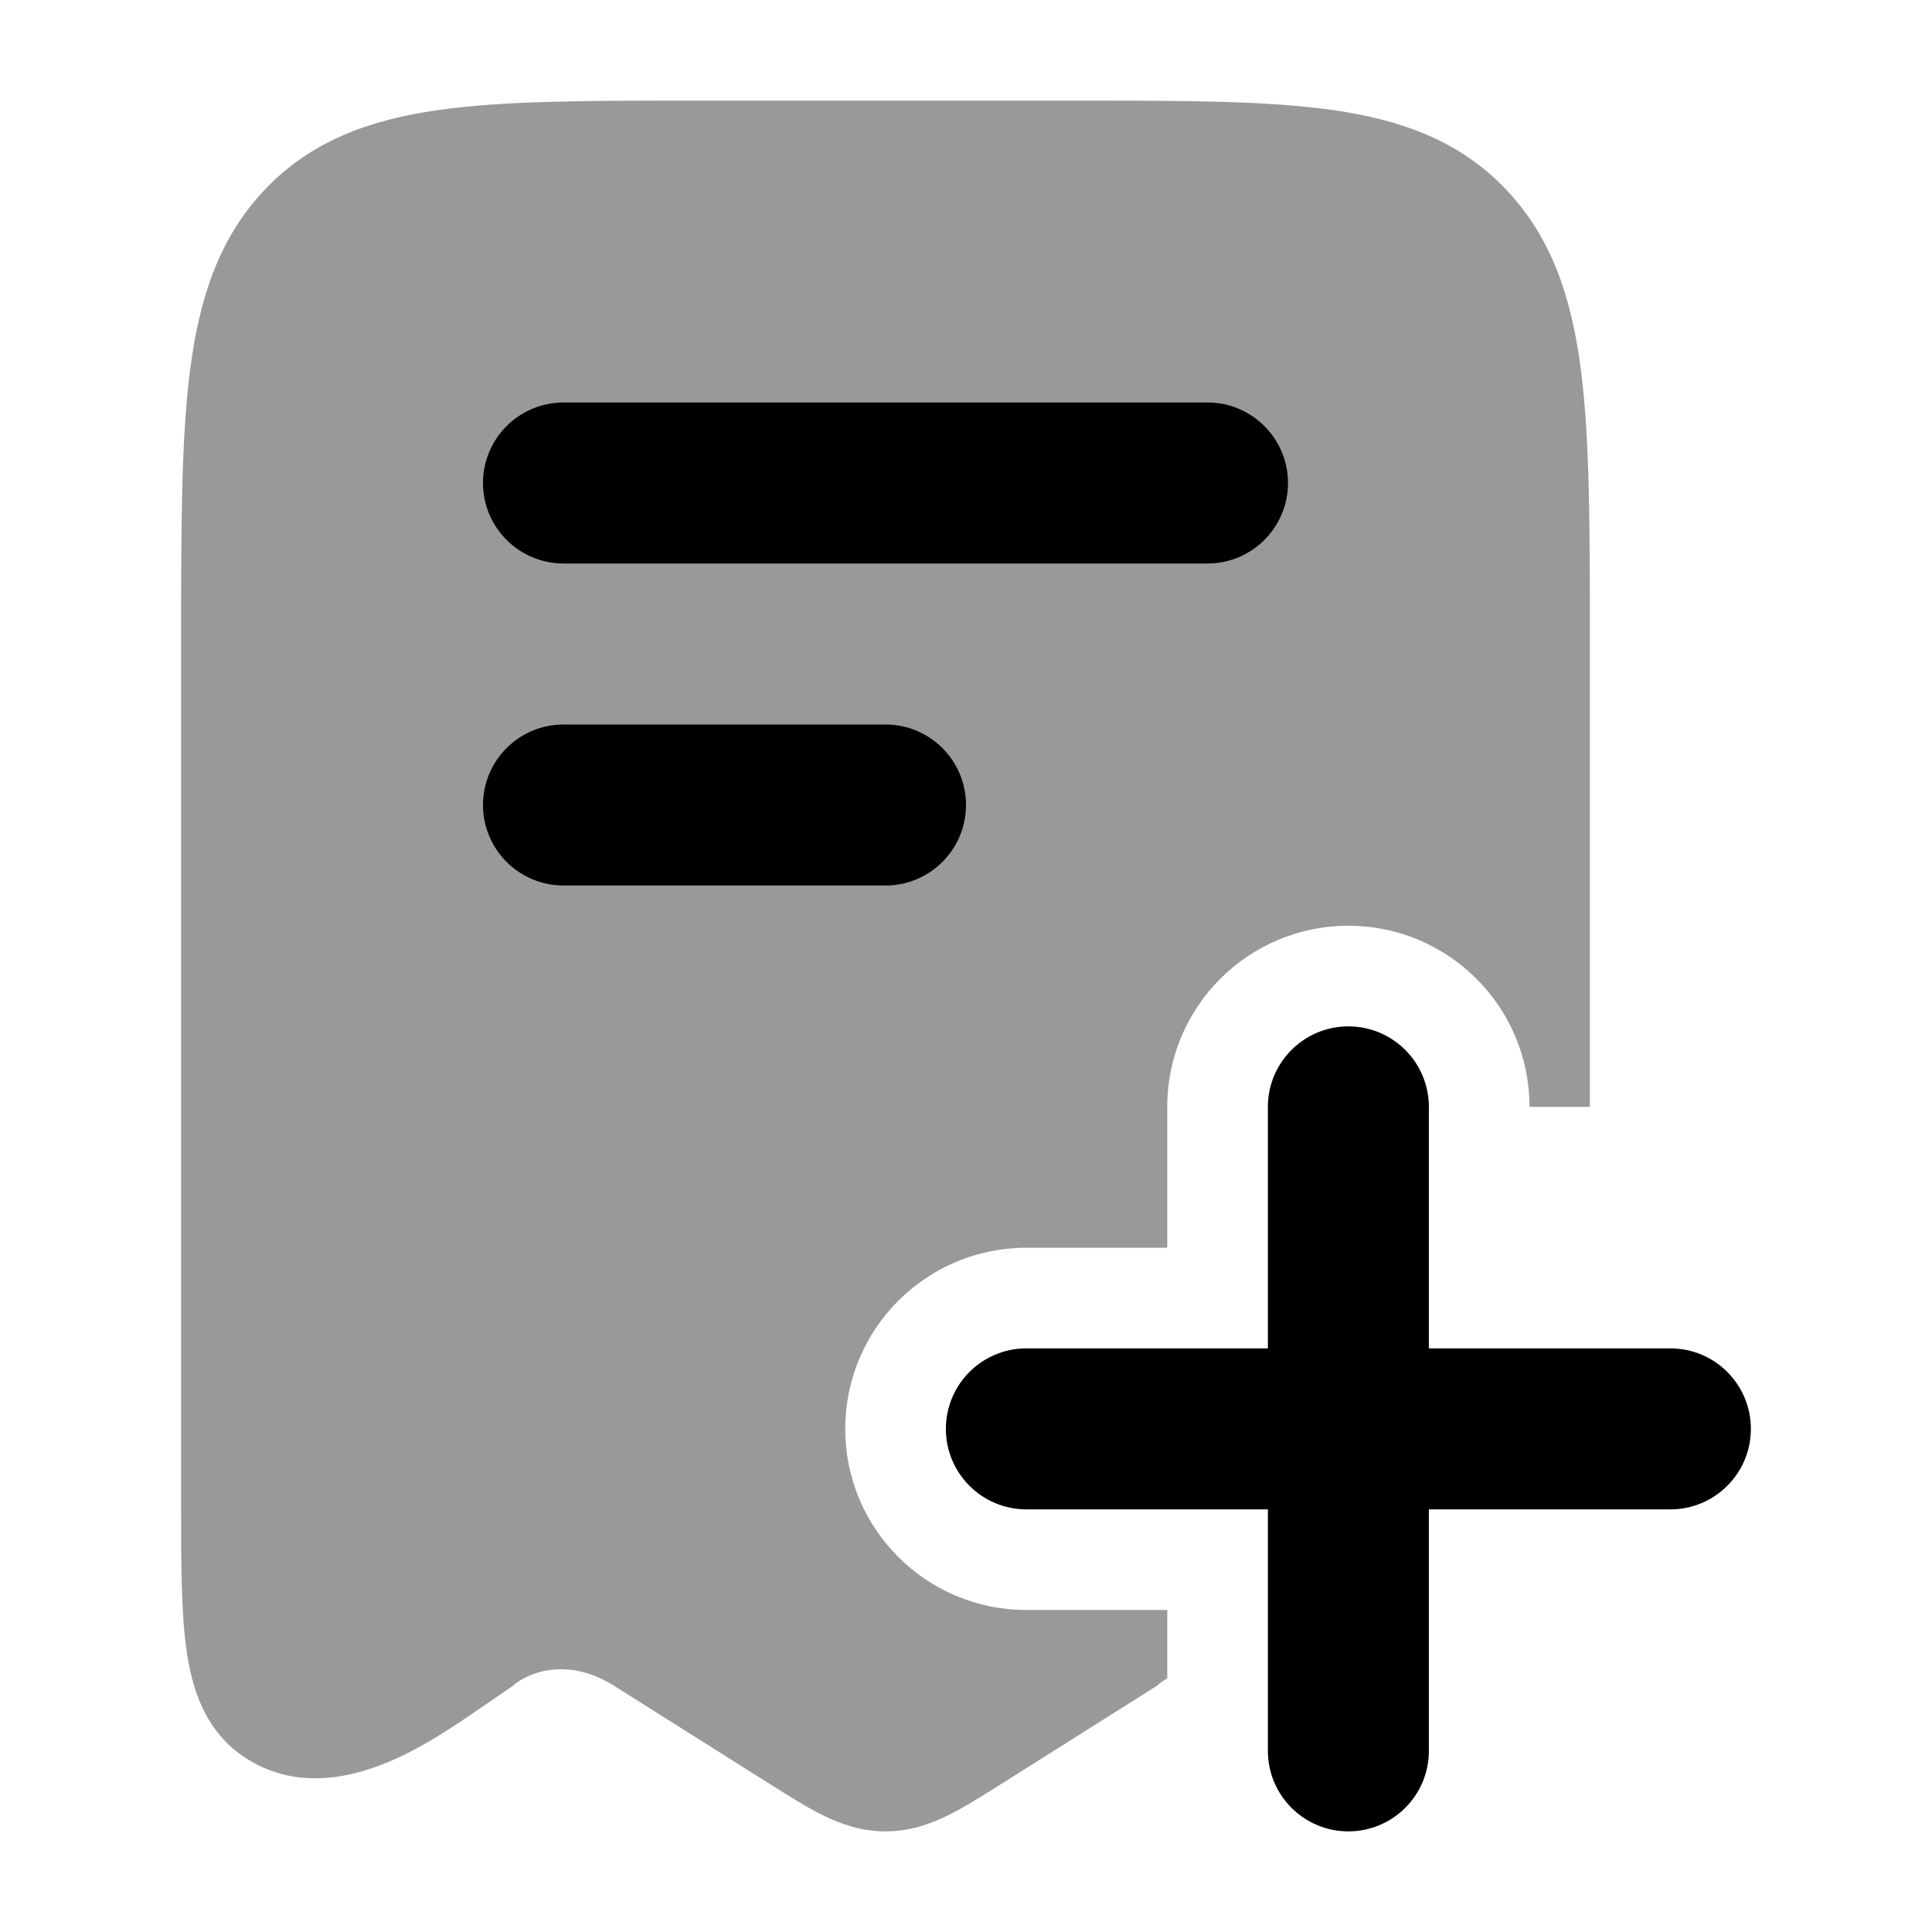 <svg width="24" height="24" viewBox="0 0 24 24" xmlns="http://www.w3.org/2000/svg">
<path opacity="0.4" d="M13.41 1.25H13.41H8.59H8.59C7.307 1.25 6.265 1.25 5.443 1.367C4.582 1.49 3.855 1.755 3.281 2.365C2.713 2.968 2.472 3.722 2.359 4.614C2.25 5.478 2.25 6.578 2.25 7.948L2.25 18.701C2.25 19.41 2.25 20.02 2.315 20.487C2.382 20.966 2.542 21.511 3.056 21.841C3.814 22.33 4.655 21.992 5.127 21.745C5.397 21.603 5.651 21.436 5.862 21.291L6.371 20.942C6.544 20.786 7.038 20.569 7.629 20.942L9.567 22.164C9.801 22.312 10.024 22.452 10.224 22.551C10.448 22.661 10.701 22.75 11 22.75C11.299 22.75 11.552 22.661 11.776 22.551C11.976 22.452 12.199 22.312 12.433 22.164L14.371 20.942C14.404 20.912 14.447 20.879 14.5 20.849V20H12.75C11.507 20 10.5 18.993 10.5 17.75C10.5 16.507 11.507 15.5 12.75 15.5H14.5V13.75C14.5 12.507 15.507 11.5 16.75 11.5C17.993 11.5 19 12.507 19 13.75H19.75L19.75 7.948C19.75 6.578 19.75 5.478 19.641 4.614C19.528 3.722 19.287 2.968 18.719 2.365C18.145 1.755 17.418 1.49 16.557 1.367C15.735 1.25 14.693 1.25 13.41 1.25Z" fill="currentColor"/>
<path fill-rule="evenodd" clip-rule="evenodd" d="M16.75 12.75C17.302 12.75 17.75 13.198 17.75 13.75V16.75H20.75C21.302 16.75 21.75 17.198 21.75 17.75C21.75 18.302 21.302 18.75 20.75 18.75H17.75V21.75C17.75 22.302 17.302 22.75 16.75 22.75C16.198 22.75 15.75 22.302 15.75 21.75V18.75H12.75C12.198 18.75 11.75 18.302 11.75 17.75C11.75 17.198 12.198 16.75 12.75 16.75H15.75V13.75C15.75 13.198 16.198 12.75 16.75 12.75Z" fill="currentColor"/>
<path fill-rule="evenodd" clip-rule="evenodd" d="M6 6C6 5.448 6.448 5 7 5H15C15.552 5 16 5.448 16 6C16 6.552 15.552 7 15 7H7C6.448 7 6 6.552 6 6ZM6 10C6 9.448 6.448 9 7 9H11C11.552 9 12 9.448 12 10C12 10.552 11.552 11 11 11H7C6.448 11 6 10.552 6 10Z" fill="currentColor"/>
</svg>
